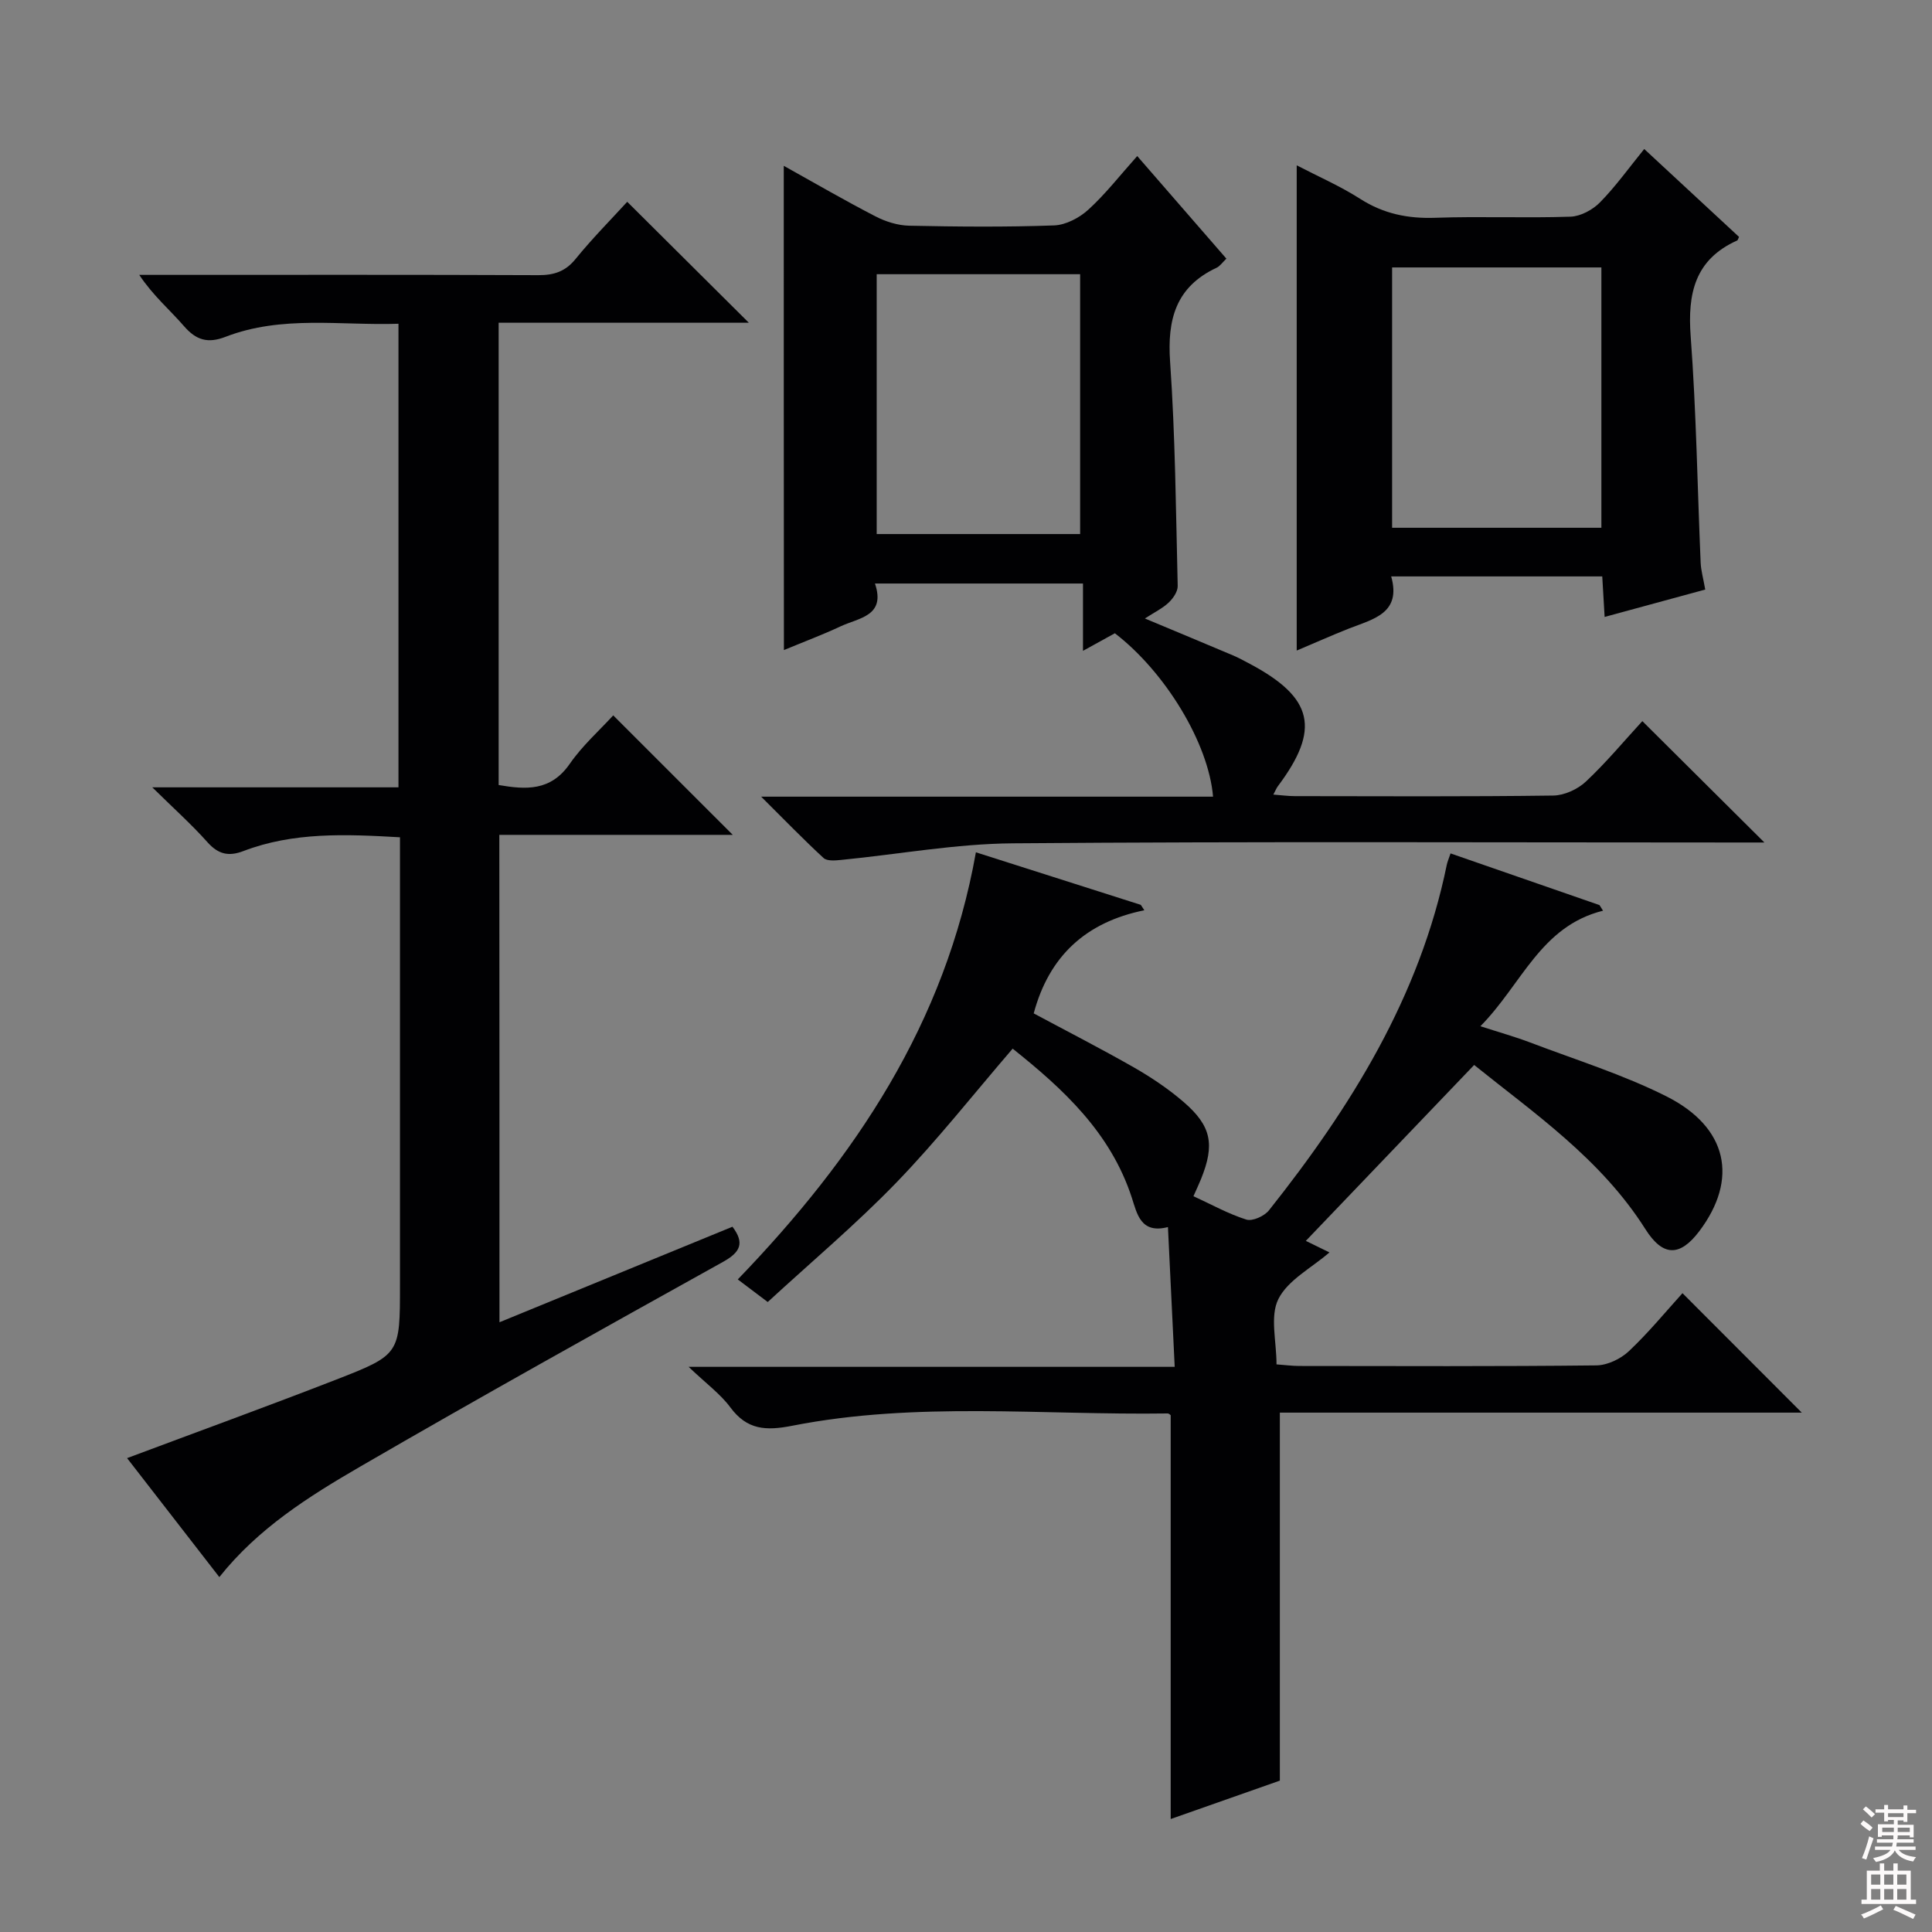 <svg enable-background="new 0 0 400 400" viewBox="0 0 400 400" xmlns="http://www.w3.org/2000/svg"><rect x="0" y="0" width="400" height="400" fill="#808080" stroke="none"/><g fill="#010103"><path d="m373.04 292.47c-36.06 0-72.15 0-108.06 0v76.19c-6.96 2.45-14.59 5.13-22.6 7.95 0-28.16 0-55.82 0-83.61-.07-.04-.36-.37-.64-.36-25.92.38-51.97-2.51-77.68 2.54-5.49 1.08-9.38.89-12.86-3.81-2.04-2.76-4.96-4.88-8.63-8.38h100.64c-.48-10.02-.93-19.25-1.4-28.94-5.63 1.46-6.39-2.74-7.47-6.05-4.39-13.51-14.19-22.52-24.68-30.89-8.12 9.44-15.64 19-24.04 27.69-8.41 8.7-17.72 16.52-26.67 24.77-2.4-1.81-4.09-3.08-6.2-4.68 24.26-25.17 42.99-52.99 49.3-88.43 11.69 3.72 22.92 7.3 34.14 10.88.24.37.48.75.73 1.12-12.12 2.46-19.72 9.49-22.9 21.35 6.8 3.65 13.88 7.27 20.78 11.21 3.59 2.06 7.09 4.41 10.23 7.11 5.8 4.99 6.51 8.83 3.64 15.95-.43 1.07-.93 2.11-1.58 3.58 3.71 1.7 7.21 3.66 10.95 4.84 1.27.4 3.74-.72 4.69-1.92 16.99-21.4 31.22-44.25 36.81-71.53.13-.63.4-1.23.78-2.36 10.4 3.61 20.62 7.15 30.84 10.7.24.39.48.77.73 1.16-12.95 3.22-16.81 15.24-25.39 23.92 3.9 1.26 7.15 2.17 10.29 3.36 9.46 3.6 19.21 6.63 28.21 11.15 12.75 6.41 14.96 17.15 6.81 27.94-4.02 5.31-7.54 5.27-11.15-.44-9.22-14.57-23.14-24.07-35.45-33.99-11.9 12.43-23.42 24.48-34.85 36.42 1.03.5 2.93 1.43 4.89 2.39-3.75 3.24-8.62 5.73-10.58 9.66-1.78 3.58-.38 8.73-.38 13.52 1.82.13 3.26.33 4.71.33 20.5.02 41 .11 61.49-.12 2.29-.02 5.05-1.34 6.75-2.94 4.09-3.86 7.69-8.25 11.1-12.01 8.19 8.22 16.24 16.26 24.7 24.73z"/><path d="m103.41 273.76c16.2-6.64 32.14-13.18 48.24-19.78 2.55 3.39 1.65 5.27-1.96 7.28-25.13 13.98-50.27 27.97-75.14 42.4-10.61 6.16-21.11 12.76-29.14 22.86-6.42-8.28-12.72-16.39-19.1-24.63 14.74-5.52 29.04-10.72 43.22-16.23 13.34-5.19 13.28-5.33 13.28-19.67 0-28.83 0-57.66 0-86.49 0-1.96 0-3.92 0-6.15-11.31-.65-22.06-1.1-32.41 2.85-3.06 1.17-5.21.68-7.44-1.82-3.26-3.66-6.94-6.95-11.43-11.37h50.97c0-32.06 0-63.64 0-95.98-12 .4-24.13-1.81-35.82 2.71-3.65 1.41-6.07.7-8.6-2.23-2.92-3.37-6.37-6.27-9.25-10.6h5.13c25.83 0 51.66-.05 77.49.06 3.25.01 5.61-.75 7.73-3.37 3.46-4.25 7.33-8.16 10.68-11.82 8.45 8.4 16.77 16.68 25.18 25.04-16.87 0-34.21 0-51.8 0v95.71c5.6.96 10.77 1.33 14.73-4.4 2.63-3.79 6.18-6.94 8.99-10.02 8.34 8.34 16.51 16.5 24.75 24.74-15.79 0-31.86 0-48.33 0 .03 33.76.03 67.1.03 100.91z"/><path d="m162.27 34.33c6.53 3.64 12.68 7.21 18.99 10.47 2.11 1.09 4.63 1.88 6.99 1.93 9.99.21 20 .3 29.99-.06 2.44-.09 5.25-1.58 7.11-3.28 3.54-3.23 6.52-7.08 10.1-11.08 6.26 7.2 12.3 14.15 18.46 21.24-.84.8-1.33 1.56-2.02 1.88-8.45 3.95-10.25 10.7-9.63 19.52 1.07 15.42 1.2 30.9 1.57 46.36.03 1.16-.95 2.58-1.87 3.45-1.27 1.2-2.93 2-4.92 3.29 6.42 2.69 12.33 5.14 18.21 7.63 1.22.52 2.4 1.16 3.57 1.79 13.13 7 14.6 13.51 5.74 25.32-.28.37-.45.83-.93 1.72 1.69.13 3.08.32 4.47.32 17.83.02 35.66.12 53.49-.12 2.29-.03 5.05-1.3 6.75-2.89 4.23-3.97 7.96-8.47 11.69-12.52 8.24 8.2 16.35 16.27 25.27 25.13-2.4 0-4.25 0-6.09 0-49.83 0-99.65-.23-149.48.17-11.87.09-23.73 2.28-35.6 3.44-1.21.12-2.9.27-3.62-.4-4.11-3.78-8-7.81-12.92-12.7h93.56c-.92-11.04-9.87-25.8-20.33-33.83-1.93 1.06-3.93 2.16-6.6 3.64 0-4.86 0-9.21 0-13.94-14.48 0-28.38 0-43.07 0 2.29 6.75-3.31 7.09-7.12 8.87-3.73 1.75-7.6 3.19-11.73 4.91-.03-33.48-.03-66.47-.03-100.26zm61.36 76.24c0-18.17 0-35.9 0-53.8-14.21 0-28.11 0-42.12 0v53.8z"/><path d="m268.47 134.69c0-33.81 0-67.01 0-100.46 4.4 2.29 8.98 4.28 13.14 6.94 4.85 3.1 9.88 4.12 15.57 3.92 9.32-.33 18.66.09 27.98-.23 2.09-.07 4.59-1.42 6.1-2.96 3.24-3.3 5.97-7.12 9.16-11.05 6.66 6.17 13.18 12.22 19.63 18.2-.23.47-.27.69-.37.73-8.79 3.94-10.31 10.99-9.64 19.89 1.16 15.57 1.39 31.2 2.06 46.81.07 1.63.54 3.24.95 5.58-6.73 1.83-13.52 3.68-20.83 5.67-.18-3.02-.32-5.57-.49-8.39-14.47 0-28.73 0-43.7 0 2.15 7.63-3.7 8.82-8.74 10.79-3.54 1.4-7 2.95-10.82 4.56zm19.75-25.42h43.33c0-18.19 0-36.05 0-53.9-14.63 0-28.87 0-43.33 0z"/></g><path d="m385.2 377.6.6-.7c.6.4 1.3.9 1.9 1.5l-.6.7c-.8-.5-1.4-1-1.9-1.5zm.3 7.1c.6-1.4 1.1-2.9 1.5-4.5.3.1.6.3.9.4-.5 1.4-1 2.9-1.5 4.4zm.2-10.1.6-.6c.7.5 1.3 1.1 1.9 1.6l-.7.7c-.6-.6-1.2-1.2-1.8-1.7zm8.4-.8h.8v.9h1.8v.7h-1.8v1.8h-.8v-.3h-1.2v.9h3.3v2.6h-.8v-.4h-2.5c0 .3 0 .6-.1.8h3.4v.7h-3.5c0 .3-.1.6-.1.8h4v.7h-3.5c.7.9 1.9 1.3 3.6 1.5-.2.2-.4.5-.6.9-1.9-.3-3.2-1.1-3.8-2.3-.5 1.1-1.8 2-3.9 2.4-.2-.3-.4-.5-.6-.8 1.9-.4 3.1-.9 3.6-1.7h-3.2v-.7h3.5c.1-.2.1-.5.2-.8h-3.3v-.7h3.4c0-.2 0-.5 0-.8h-2.4v.3h-.8v-2.6h3.3v-.9h-1.2v.3h-.8v-1.8h-1.8v-.7h1.8v-.9h.8v.9h3.2zm-4.4 5.5h2.4c0-.3 0-.6 0-.9h-2.4zm1.2-3.1h3.2v-.8h-3.2zm4.4 2.2h-2.4v.9h2.5v-.9z" fill="#fcfafa"/><path d="m389.2 385.8h.9v1.5h1.9v-1.5h.9v1.5h2.7v6h1.1v.9h-11.3v-.9h1.1v-6h2.7zm.2 8.7.5.8c-1.2.6-2.5 1.3-4 1.9-.2-.3-.3-.6-.6-.8 1.6-.6 3-1.3 4.1-1.9zm-2-4.3h1.9v-2.1h-1.9zm0 3.1h1.9v-2.2h-1.9zm2.7-3.1h1.9v-2.1h-1.9zm0 3.1h1.9v-2.2h-1.9zm2.4 1.3c1.4.6 2.7 1.2 4.1 1.8l-.5.9c-1.5-.7-2.8-1.4-4.1-1.9zm2.2-6.5h-1.9v2.1h1.9zm-1.9 5.2h1.9v-2.2h-1.9z" fill="#fcfafa"/></svg>